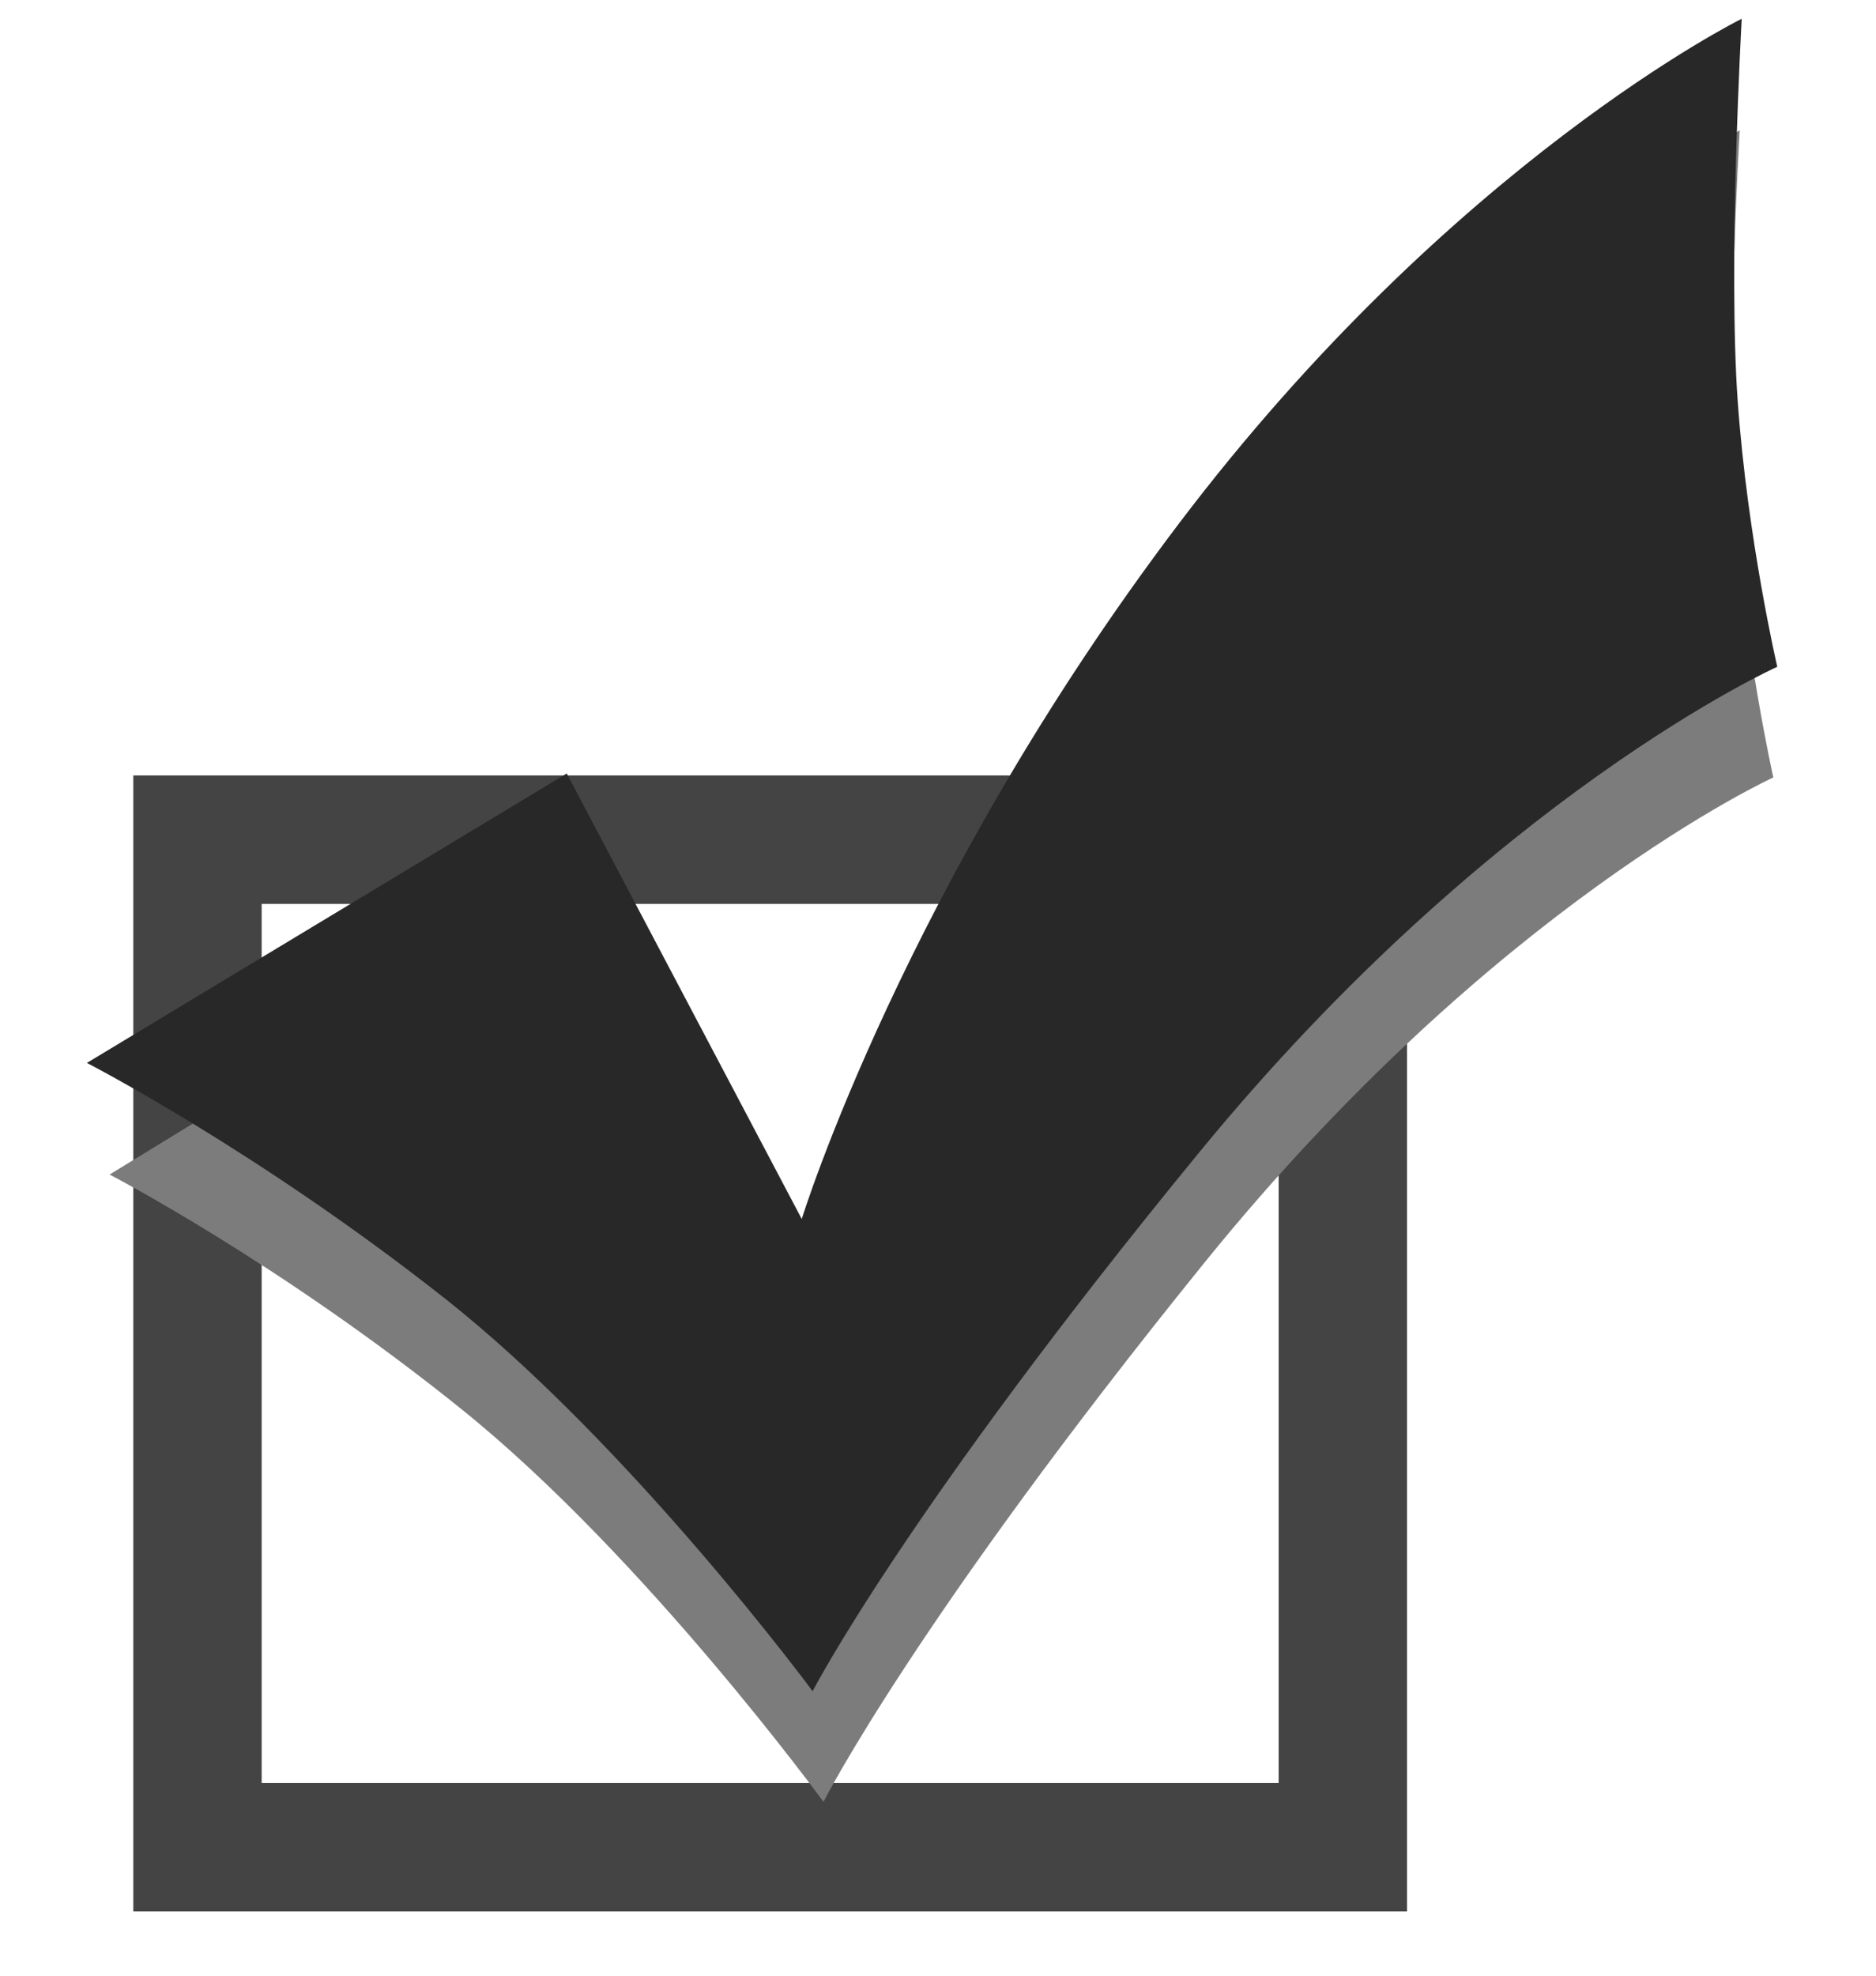 <?xml version="1.0" encoding="utf-8"?>
<!-- Generator: Adobe Illustrator 21.1.0, SVG Export Plug-In . SVG Version: 6.00 Build 0)  -->
<svg version="1.1" id="Layer_1" xmlns="http://www.w3.org/2000/svg" xmlns:xlink="http://www.w3.org/1999/xlink" x="0px" y="0px"
	 viewBox="0 0 190 200" style="enable-background:new 0 0 190 200;" xml:space="preserve">
<style type="text/css">
	.st0{fill:none;stroke:#444444;stroke-width:13;stroke-miterlimit:10;}
	.st1{fill:#7C7C7C;}
	.st2{fill:#282828;}
</style>
<rect x="20" y="85" class="st0" width="116" height="102"/>
<g>
	<path class="st1" d="M11.1,118.9L59,89.6l23.4,45.1c0,0,10.3-33.7,37.6-70.4s56.2-51.1,56.2-51.1s-1.5,24.8-0.5,38.7
		s3.9,26.8,3.9,26.8s-28.3,12.9-57.6,49.1s-38.6,54.6-38.6,54.6s-18.1-24.8-36.6-39.7S11.1,118.9,11.1,118.9z"/>
</g>
<path class="st2" d="M8.8,107.6l48.6-29.3l23.8,45.1c0,0,10.4-33.7,38.2-70.4s57-51.1,57-51.1S175,26.8,176,40.7s4,26.8,4,26.8
	s-28.8,12.9-58.5,49.1s-39.2,54.6-39.2,54.6S63.9,146.3,45,131.4S8.8,107.6,8.8,107.6z"/>
</svg>
